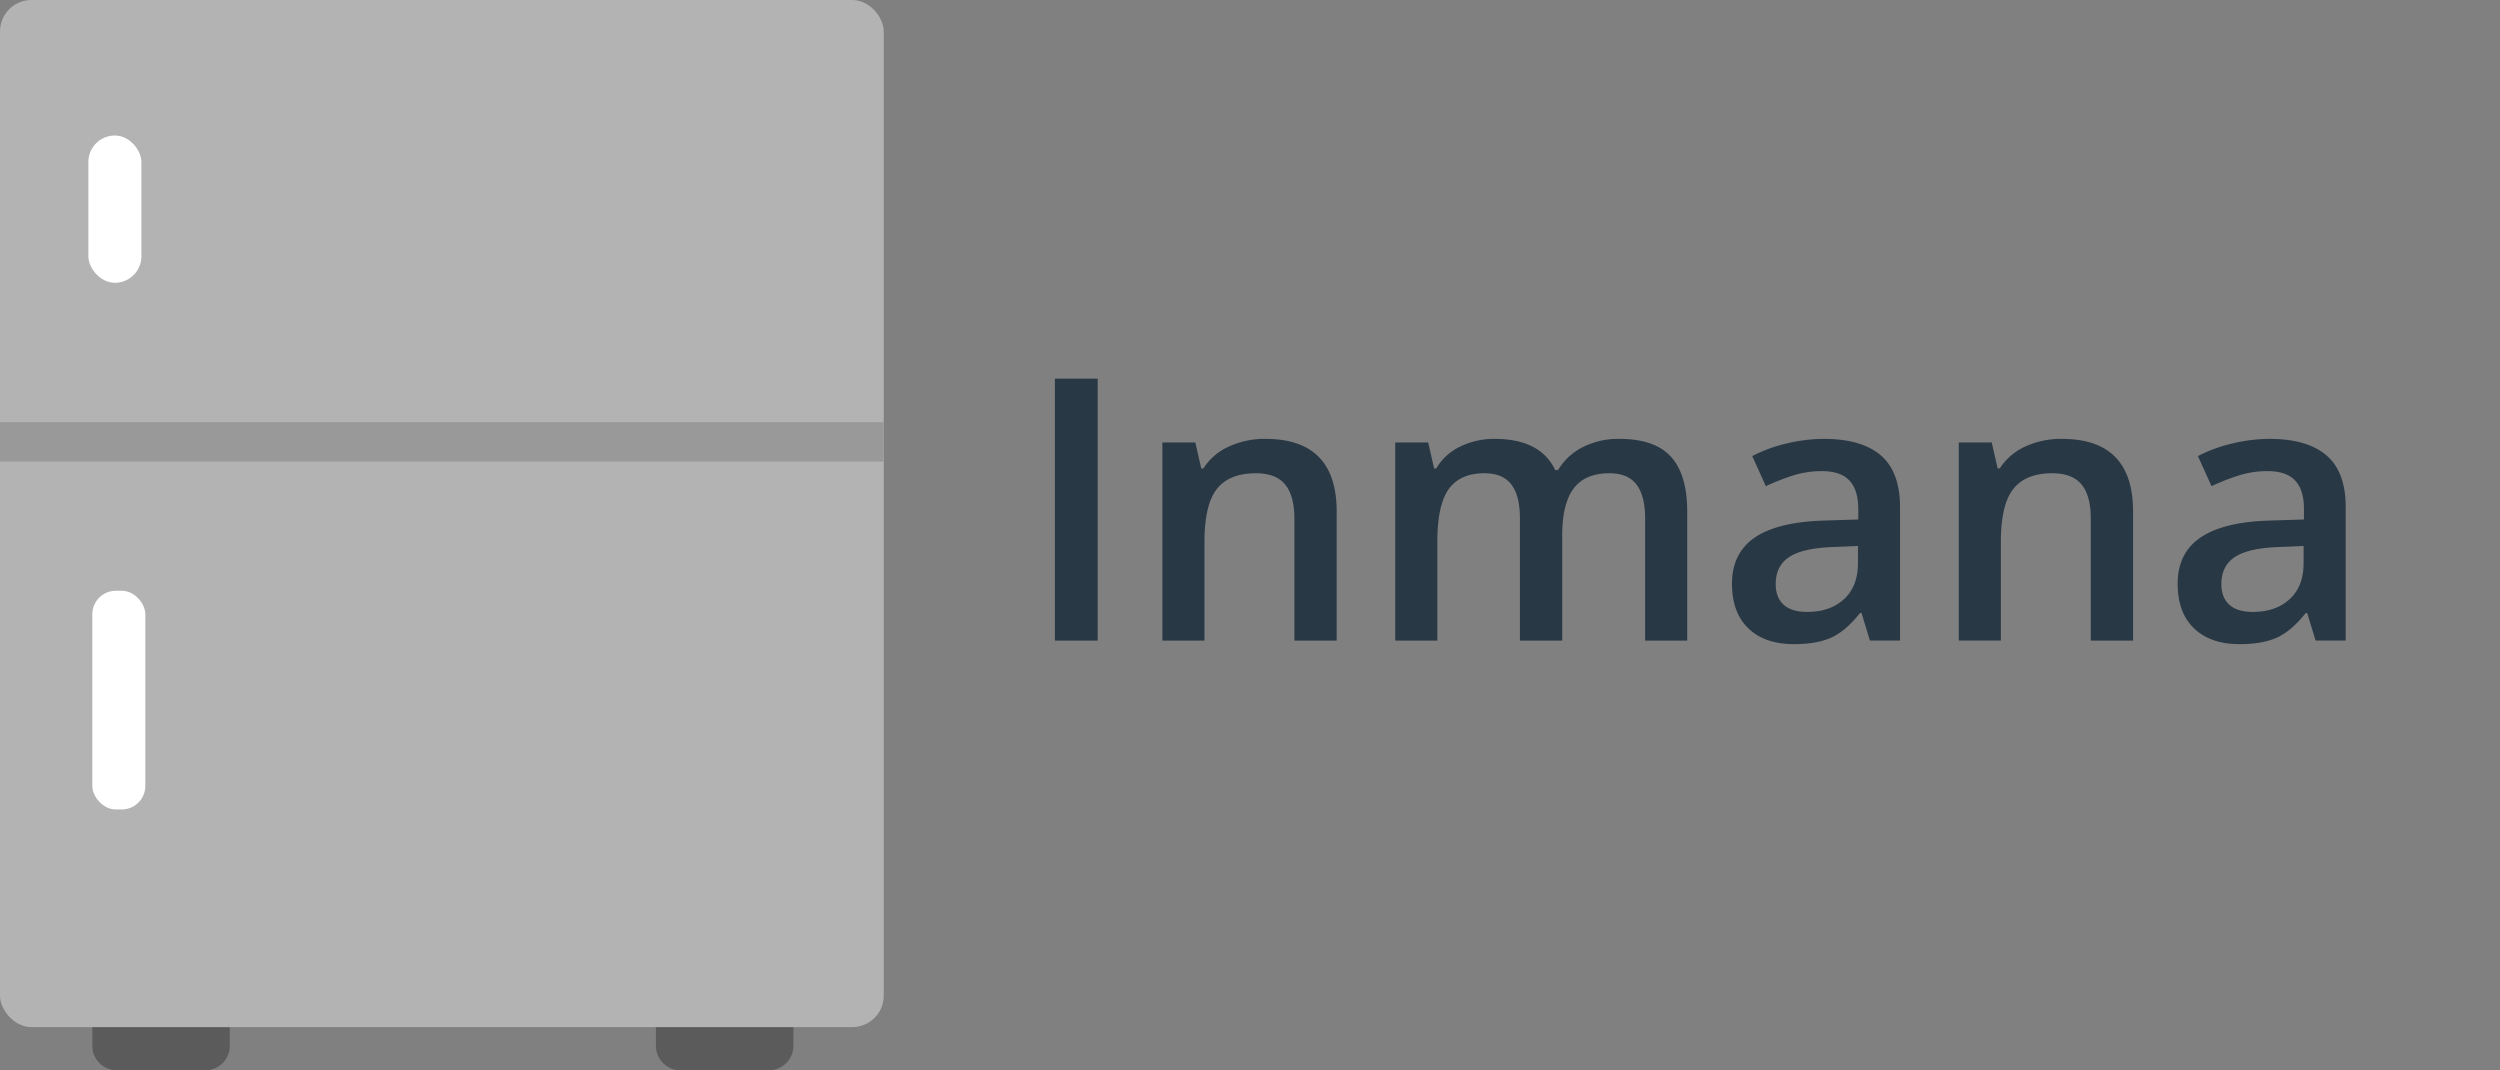 <svg xmlns="http://www.w3.org/2000/svg" width="1273" height="545"  xmlns:v="https://vecta.io/nano"><rect width="100%" height="100%" fill="#808080" stroke="none"/><path d="M558.952 326.178V192.826h-21.8v133.352h21.8zm121.677-65.764q0-36.941-36.3-36.941a43.41 43.41 0 0 0-18.609 3.927c-5.309 2.368-9.811 6.236-12.953 11.127h-1.094l-3.01-13.225H591.88v100.88h21.435V275.92q0-18.88 6.293-26.907 6.293-8.027 19.885-8.027 10.213 0 14.913 5.747 4.7 5.747 4.7 17.421v62.024h21.526v-65.764zm114.837 12.314q0-16.145 5.794-23.943 5.794-7.798 18.29-7.8 9.3 0 13.72 5.7 4.42 5.7 4.43 17.285v62.206h21.43v-65.762q0-18.7-8.25-27.819-8.265-9.12-26.32-9.122c-6.448-.122-12.83 1.319-18.6 4.2a30.72 30.72 0 0 0-12.592 11.675h-1.46q-7.572-15.87-30.829-15.871c-6.078-.069-12.088 1.274-17.559 3.923-5.086 2.4-9.33 6.278-12.177 11.127h-1.094l-3.01-13.225h-16.783v100.88h21.435V275.92q0-18.789 5.792-26.862 5.792-8.073 18.2-8.072 9.3 0 13.682 5.7 4.382 5.7 4.379 17.285v62.206h21.526v-53.45zm172.024 53.45v-67.953q0-17.967-9.8-26.36-9.8-8.393-29.05-8.392c-6.208.052-12.39.801-18.43 2.235-6.245 1.394-12.285 3.586-17.97 6.522l6.93 15.323c4.441-2.091 9.014-3.888 13.69-5.381a48.38 48.38 0 0 1 14.86-2.28q9.495 0 14 4.788 4.505 4.788 4.52 14.457v5.382l-17.42.547q-23.715.732-35.3 8.665-11.585 7.933-11.59 23.533 0 14.687 8.35 22.712 8.35 8.025 23.21 8.024 11.6 0 18.98-3.33 7.38-3.33 14.68-12.541h.73l4.29 14.046h15.32zM908.2 307.89q-4.005-3.693-4.01-10.443 0-9.3 6.89-13.819 6.89-4.519 22.02-5.062l12.96-.548v8.757q0 11.766-7.07 18.288-7.07 6.522-18.75 6.521-8.025 0-12.04-3.694zm177.96-47.476q0-36.941-36.3-36.941c-6.417-.084-12.773 1.256-18.61 3.923-5.309 2.367-9.81 6.235-12.95 11.127h-1.1l-3.01-13.225h-16.78v100.88h21.43V275.92q0-18.88 6.3-26.907 6.285-8.025 19.88-8.027 10.215 0 14.92 5.747 4.705 5.747 4.69 17.421v62.024h21.53v-65.764zm108.27 65.764v-67.953q0-17.967-9.81-26.36-9.8-8.391-29.05-8.392c-6.204.051-12.383.801-18.42 2.235-6.245 1.394-12.285 3.586-17.97 6.522l6.93 15.323a112.85 112.85 0 0 1 13.68-5.381 48.49 48.49 0 0 1 14.87-2.28q9.48 0 14 4.788 4.52 4.788 4.52 14.457v5.382l-17.43.547q-23.715.732-35.29 8.665-11.6 7.937-11.59 23.533 0 14.687 8.35 22.712 8.35 8.025 23.21 8.024 11.58 0 18.97-3.33 7.39-3.33 14.69-12.541h.73l4.28 14.046h15.33zm-59.29-18.288q-4.02-3.693-4.01-10.443 0-9.3 6.88-13.819 6.88-4.519 22.03-5.062l12.95-.548v8.757q0 11.766-7.07 18.288-7.07 6.522-18.74 6.521-8.025 0-12.04-3.694z" fill="#293845" fill-rule="evenodd"/><path d="M47 520h70a0 0 0 0 1 0 0v12.5a12.5 12.5 0 0 1-12.5 12.5h-45A12.5 12.5 0 0 1 47 532.5V520a0 0 0 0 1 0 0zm287 0h70a0 0 0 0 1 0 0v12.5a12.5 12.5 0 0 1-12.5 12.5h-45a12.5 12.5 0 0 1-12.5-12.5V520a0 0 0 0 1 0 0z" fill="#5b5b5b"/><rect width="450" height="523" rx="16" fill="#b3b3b3"/><path d="M0 214.955h450v20.09H0v-20.09z" fill-rule="evenodd" fill="#999"/><g fill="#fff"><rect x="45" y="69" width="27" height="75" rx="13.5"/><rect x="47" y="300.812" width="27" height="111.376" rx="12"/></g></svg>